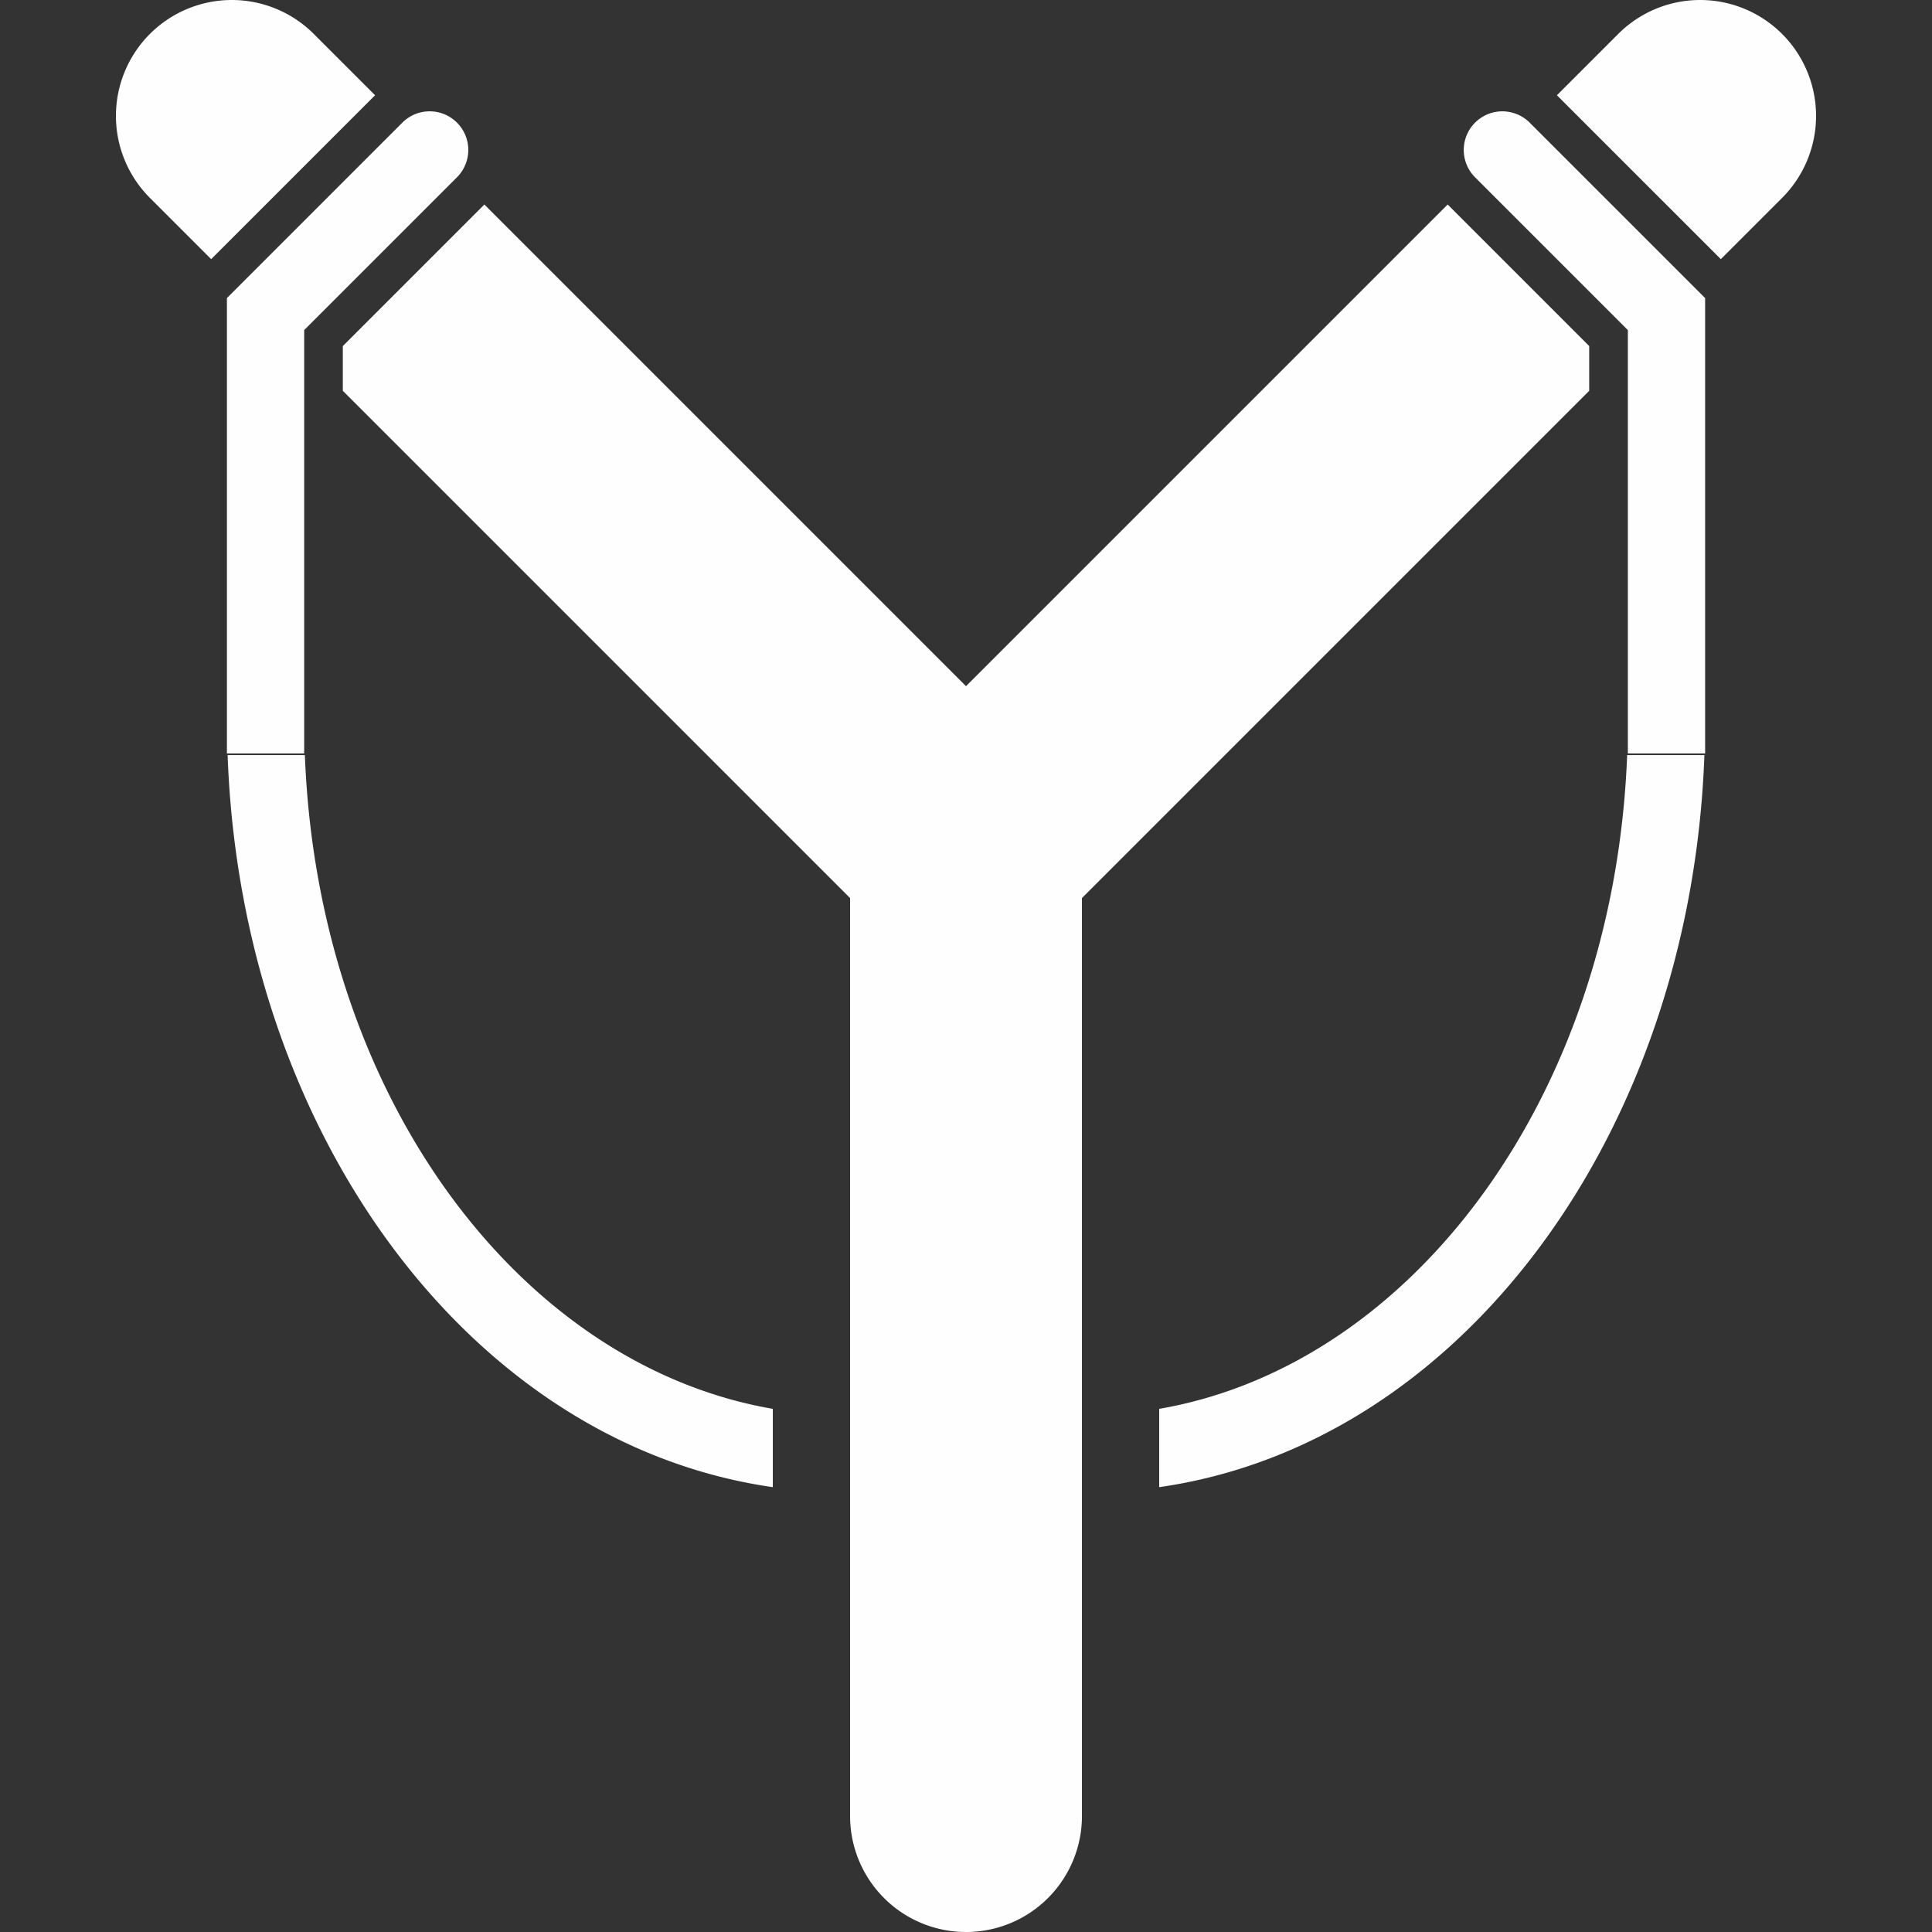 <svg fill="#fefefe" width="100" height="100" version="1.1" viewBox="0 0 100 100" xmlns="http://www.w3.org/2000/svg"><rect x="0" y="0" width="100" height="100" fill="#333333" stroke="none"/><path d="m12 0a6 6 0 0 0-4.242 1.758 6 6 0 0 0 0 8.484l3.172 3.172 8.48-8.48c0.001-0.001 0.003-0.003 0.004-0.004l-3.172-3.172a6 6 0 0 0-4.242-1.758zm75.061 0.074a6 6 0 0 0-3.303 1.684l-3.172 3.172c0.001 0.001 0.003 0.003 0.004 0.004l8.48 8.48 3.172-3.172a6 6 0 0 0 0-8.484 6 6 0 0 0-5.182-1.684zm-64.822 5.688a2 2 0 0 0-1.414 0.586l-9.08 9.08v23.572h4v-21.916l7.908-7.908a2 2 0 0 0 0-2.828 2 2 0 0 0-1.414-0.586zm55.697 0.008a2 2 0 0 0-0.691 0.061 2 2 0 0 0-0.896 0.518 2 2 0 0 0 0 2.828l7.908 7.908v21.916h4v-23.572l-9.08-9.08a2 2 0 0 0-1.24-0.578zm-52.865 4.816c-0.001 0.001-0.003 0.003-0.004 0.004l-7.322 7.322v2.316l26.256 26.256v22.516 6.25 6.25 12.5a6 6 0 0 0 6 6 6 6 0 0 0 6-6v-12.5-6.25-6.25-22.516l26.256-26.256v-2.316l-7.322-7.322c-0.001-0.001-0.003-0.003-0.004-0.004l-24.93 24.93-24.93-24.93zm-13.289 28.496c0.698 19.536 12.561 35.652 28.219 37.893v-1.725-2.328c-13.096-2.257-23.545-16.177-24.221-33.84h-3.998zm72.439 0c-0.676 17.663-11.124 31.583-24.221 33.84v2.328 1.725c15.657-2.24 27.521-18.357 28.219-37.893h-3.998z"/></svg>
